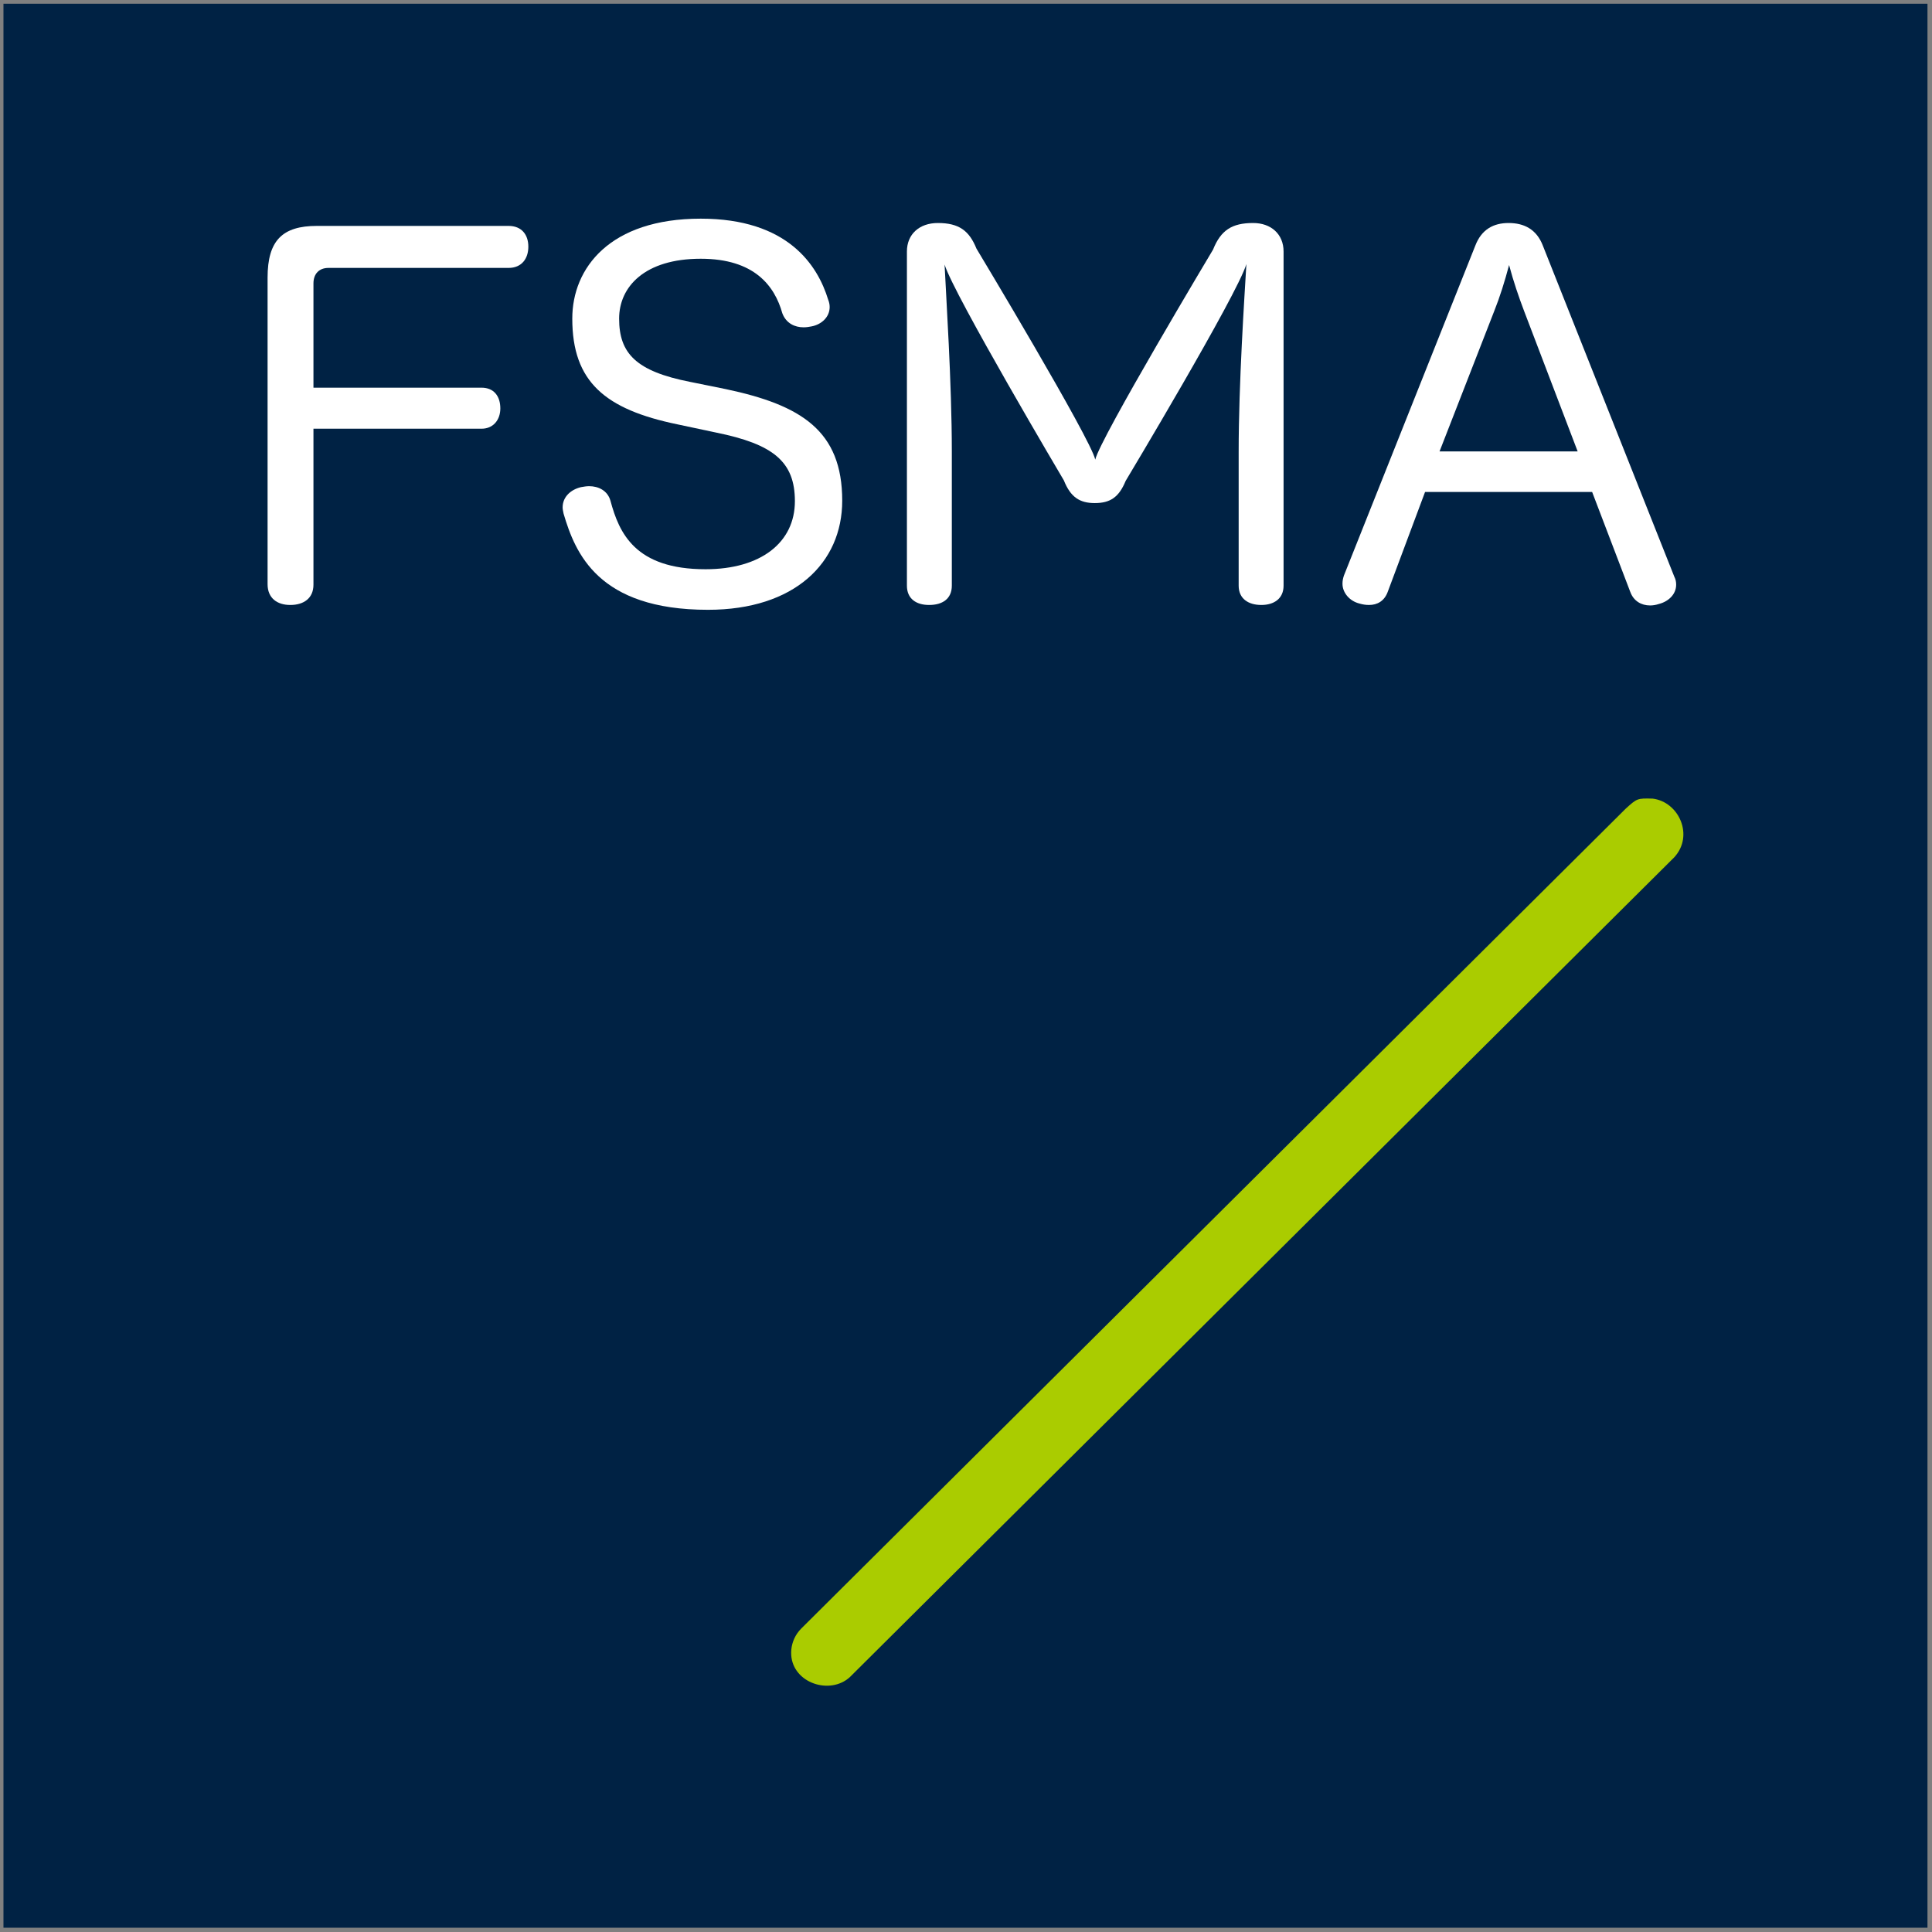 <?xml version="1.0" encoding="UTF-8" standalone="no"?><!DOCTYPE svg PUBLIC "-//W3C//DTD SVG 1.1//EN" "http://www.w3.org/Graphics/SVG/1.1/DTD/svg11.dtd"><svg width="100%" height="100%" viewBox="0 0 512 512" version="1.1" xmlns="http://www.w3.org/2000/svg" xmlns:xlink="http://www.w3.org/1999/xlink" xml:space="preserve" style="fill-rule:evenodd;clip-rule:evenodd;stroke-linejoin:round;stroke-miterlimit:2;"><rect x="0" y="0" width="512" height="512" fill="#808080" stroke="none"/><title>FSMA</title><desc></desc>    <g transform="matrix(1.214,0,0,1.214,-342.098,-54.857)">        <rect x="282.551" y="46" width="420" height="420" style="fill:rgb(0,34,68);"/>        <g transform="matrix(1,0,0,1,-1,2)">            <path d="M643.556,217.521c5.734,0.701 9.071,8.051 4.733,12.797l-180.001,179c-4.337,3.921 -12.352,1.288 -12.77,-4.804c-0.115,-1.668 0.342,-3.353 1.283,-4.735c0.357,-0.526 0.483,-0.63 0.91,-1.097l180.001,-179c2.443,-2.209 2.494,-2.25 5.844,-2.161Z" style="fill:rgb(170,204,0);"/>        </g>        <g transform="matrix(105.412,0,0,105.412,331.14,175.879)">            <path d="M0.181,-0.352l0.348,0c0.025,0 0.039,-0.019 0.039,-0.042c0,-0.025 -0.013,-0.043 -0.039,-0.043l-0.348,0l0,-0.216c0,-0.02 0.012,-0.032 0.031,-0.032l0.373,0c0.027,0 0.041,-0.019 0.041,-0.044c0,-0.025 -0.014,-0.043 -0.041,-0.043l-0.397,0c-0.071,0 -0.102,0.03 -0.102,0.107l0,0.635c0,0.029 0.02,0.043 0.047,0.043c0.028,0 0.048,-0.014 0.048,-0.042l0,-0.323Z" style="fill:white;fill-rule:nonzero;"/>        </g>        <g transform="matrix(105.412,0,0,105.412,399.974,175.879)">            <path d="M0.308,-0.449c-0.112,-0.022 -0.147,-0.059 -0.147,-0.131c0,-0.066 0.053,-0.124 0.169,-0.124c0.111,0 0.153,0.056 0.169,0.113c0.008,0.021 0.026,0.029 0.044,0.029c0.006,0 0.012,-0.001 0.017,-0.002c0.02,-0.004 0.037,-0.019 0.037,-0.04c0,-0.005 -0.001,-0.01 -0.003,-0.015c-0.022,-0.072 -0.084,-0.168 -0.264,-0.168c-0.188,0 -0.266,0.102 -0.266,0.207c0,0.131 0.068,0.188 0.218,0.219l0.08,0.017c0.118,0.024 0.163,0.06 0.163,0.142c0,0.086 -0.071,0.141 -0.185,0.141c-0.146,0 -0.179,-0.075 -0.197,-0.142c-0.006,-0.021 -0.025,-0.03 -0.044,-0.03c-0.006,0 -0.011,0.001 -0.017,0.002c-0.021,0.005 -0.038,0.02 -0.038,0.042c0,0.004 0.001,0.008 0.002,0.013c0.024,0.081 0.071,0.199 0.299,0.199c0.179,0 0.278,-0.097 0.278,-0.226c0,-0.145 -0.085,-0.198 -0.241,-0.231l-0.074,-0.015Z" style="fill:white;fill-rule:nonzero;"/>        </g>        <g transform="matrix(105.412,0,0,105.412,470.705,175.879)">            <path d="M0.539,-0.244c0,0 0.231,-0.385 0.25,-0.449c-0.004,0.068 -0.016,0.247 -0.016,0.389l0,0.277c0,0.027 0.02,0.04 0.047,0.04c0.026,0 0.046,-0.013 0.046,-0.04l0,-0.692c0,-0.036 -0.026,-0.059 -0.063,-0.059c-0.044,0 -0.067,0.015 -0.083,0.055c0,0 -0.234,0.391 -0.244,0.435c-0.009,-0.043 -0.246,-0.437 -0.246,-0.437c-0.015,-0.037 -0.036,-0.053 -0.08,-0.053c-0.038,0 -0.064,0.023 -0.064,0.059l0,0.692c0,0.027 0.019,0.04 0.046,0.04c0.028,0 0.047,-0.013 0.047,-0.04l0,-0.278c0,-0.141 -0.012,-0.322 -0.015,-0.387c0.019,0.062 0.247,0.447 0.247,0.447c0.014,0.035 0.033,0.047 0.064,0.047c0.032,0 0.05,-0.012 0.064,-0.046Z" style="fill:white;fill-rule:nonzero;"/>        </g>        <g transform="matrix(105.412,0,0,105.412,571.268,175.879)">            <path d="M0.205,-0.221l0.346,0l0.079,0.207c0.007,0.019 0.023,0.028 0.041,0.028c0.006,0 0.012,-0.001 0.018,-0.003c0.02,-0.005 0.036,-0.02 0.036,-0.04c0,-0.006 -0.001,-0.011 -0.004,-0.017l-0.272,-0.685c-0.013,-0.034 -0.039,-0.047 -0.071,-0.047c-0.031,0 -0.056,0.013 -0.069,0.047l-0.272,0.683c-0.002,0.006 -0.003,0.011 -0.003,0.017c0,0.019 0.015,0.036 0.035,0.041c0.007,0.002 0.013,0.003 0.02,0.003c0.017,0 0.032,-0.008 0.039,-0.028l0.077,-0.206Zm0.03,-0.084l0.113,-0.29c0.012,-0.03 0.022,-0.062 0.031,-0.096c0.009,0.034 0.02,0.066 0.031,0.095l0.111,0.291l-0.286,0Z" style="fill:white;fill-rule:nonzero;"/>        </g>    </g></svg>